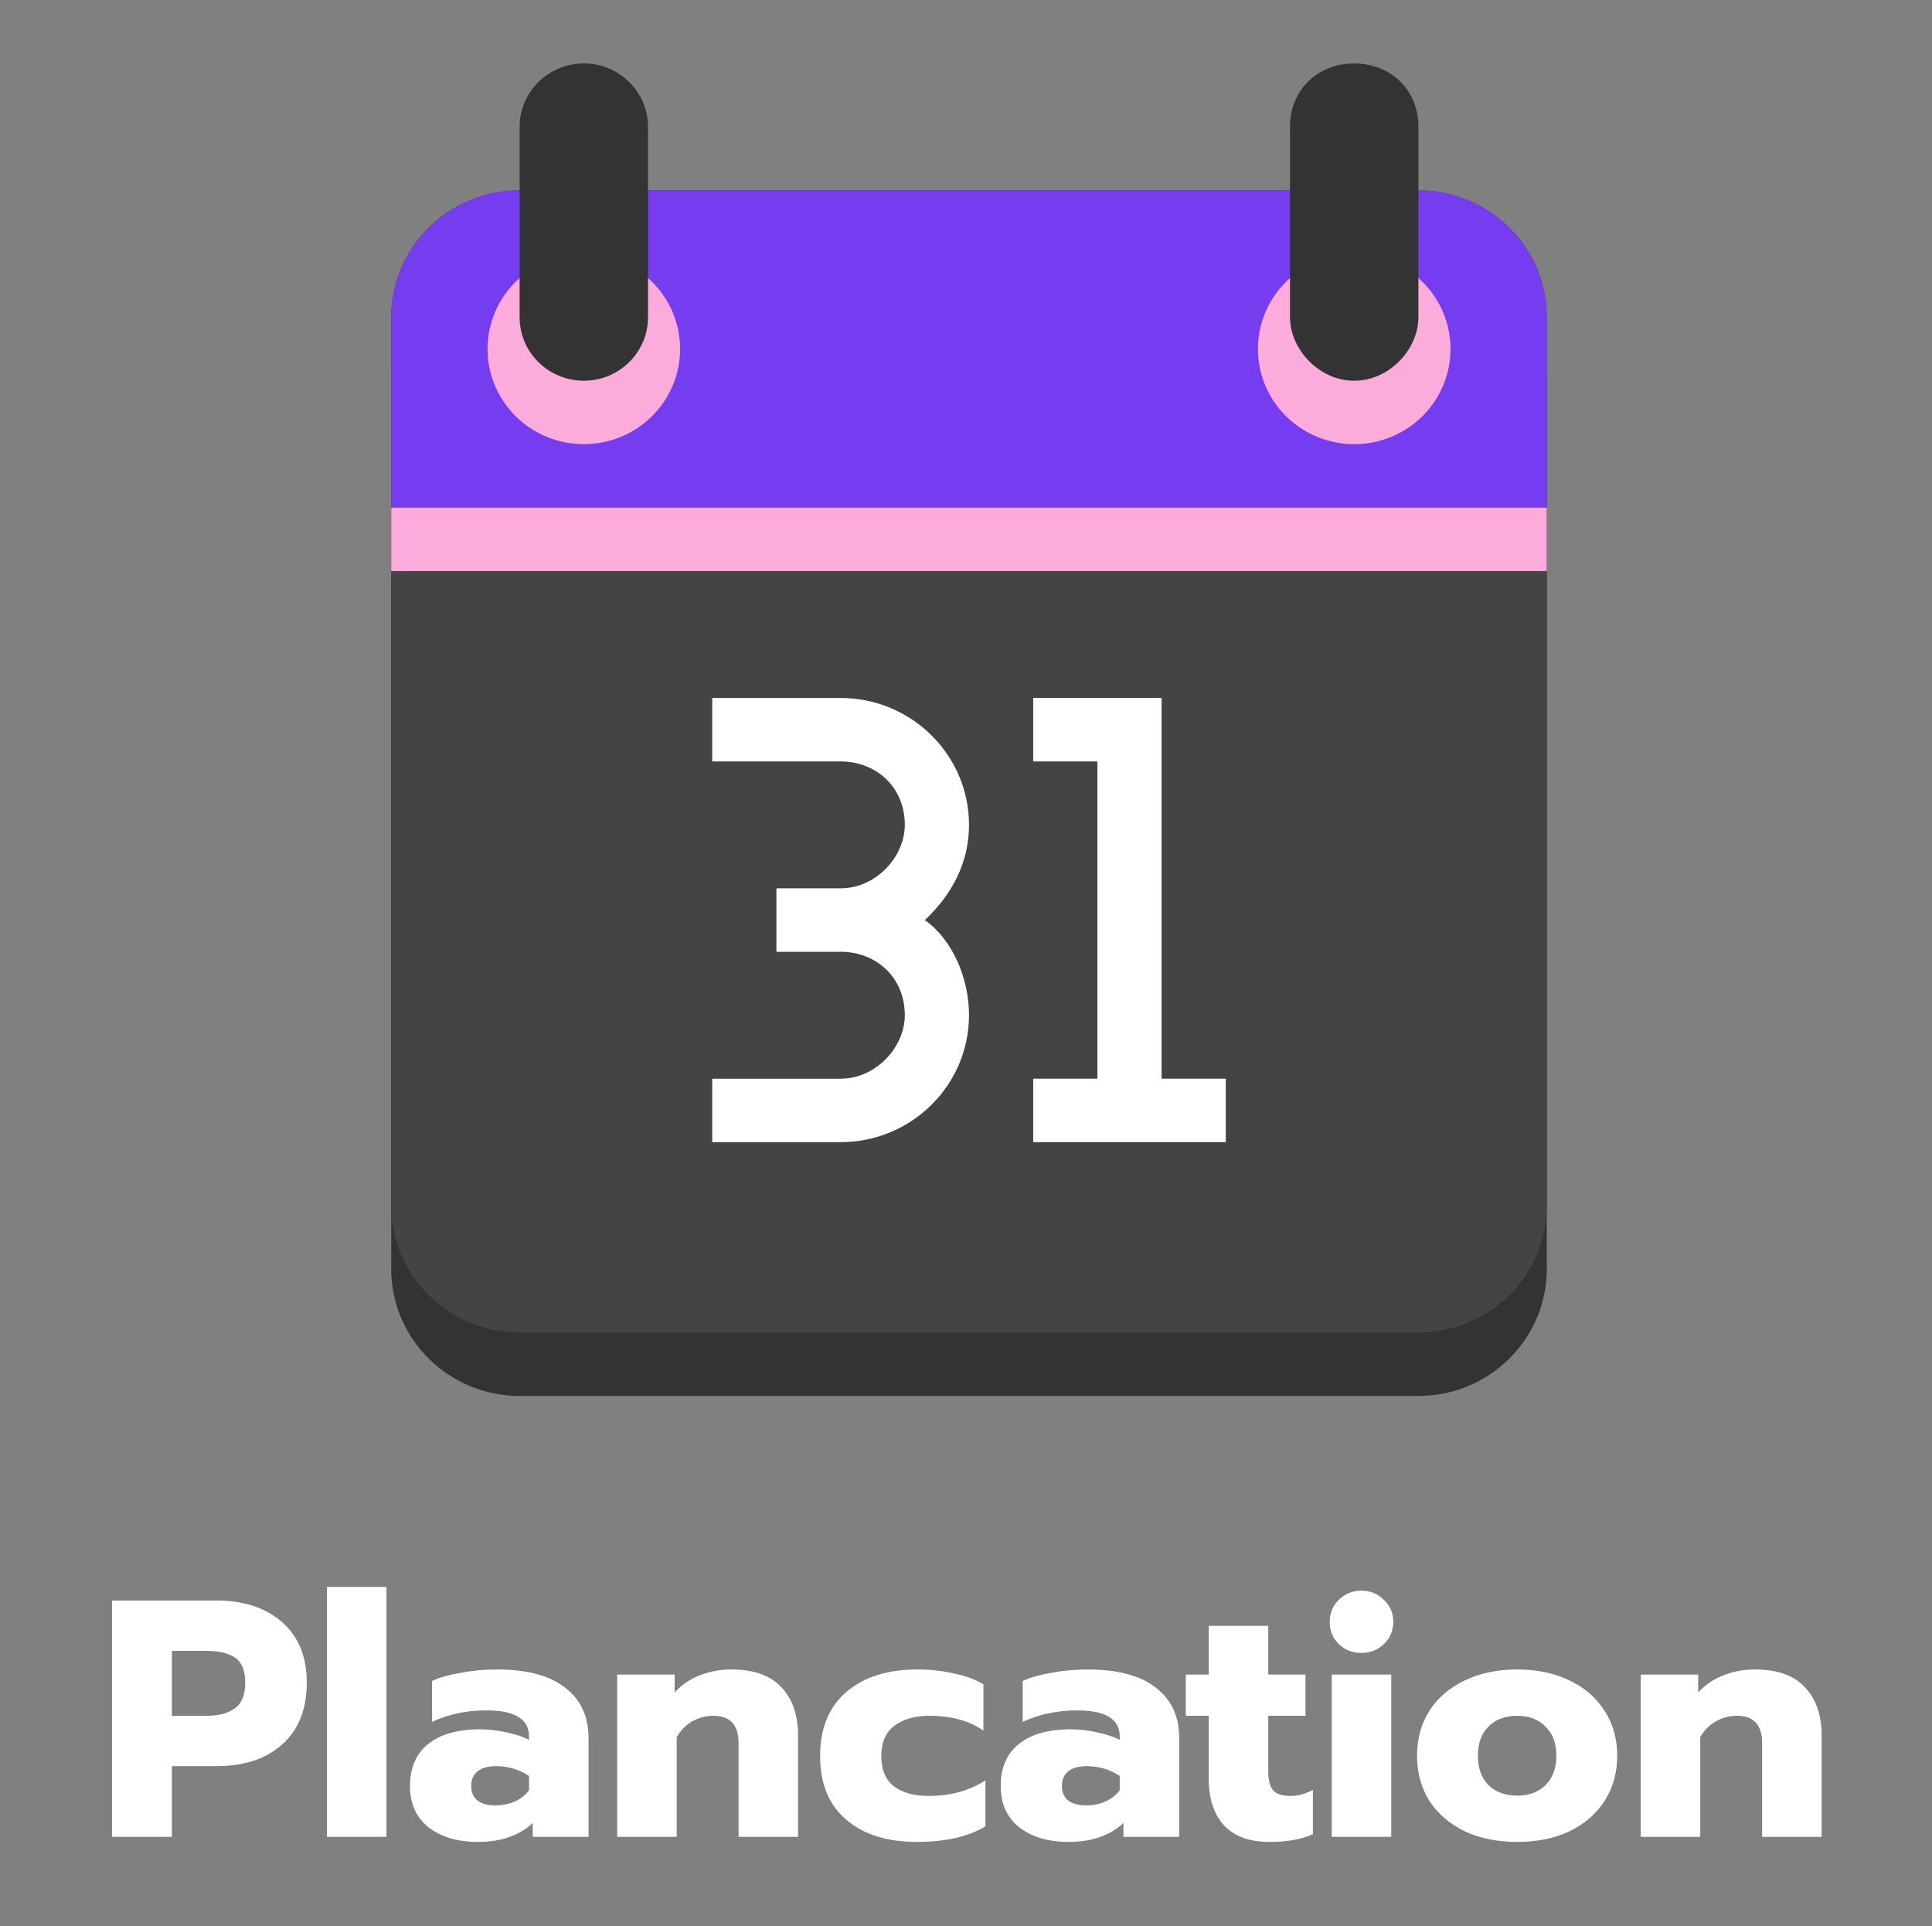 <svg width="320" height="319" viewBox="0 0 320 319" fill="none" xmlns="http://www.w3.org/2000/svg">
<rect x="0" y="0" width="320" height="319" fill="#808080" stroke="none"/>
<path d="M18.555 265.068H35.803C40.358 265.068 43.998 266.263 46.723 268.652C49.449 271.041 50.811 274.383 50.811 278.676C50.811 283.081 49.449 286.497 46.723 288.924C44.035 291.313 40.395 292.508 35.803 292.508H28.467V304.212H18.555V265.068ZM34.235 284.164C36.214 284.164 37.763 283.753 38.883 282.932C40.041 282.111 40.619 280.692 40.619 278.676C40.619 276.66 40.059 275.279 38.939 274.532C37.819 273.785 36.251 273.412 34.235 273.412H28.467V284.164H34.235ZM54.157 262.828H64.013V304.212H54.157V262.828ZM79.168 305.052C75.808 305.052 73.082 304.249 70.992 302.644C68.938 301.001 67.912 298.724 67.912 295.812C67.912 292.788 68.901 290.473 70.88 288.868C72.896 287.225 75.77 286.404 79.504 286.404C80.96 286.404 82.416 286.572 83.872 286.908C85.328 287.207 86.578 287.617 87.624 288.14V287.58C87.624 284.705 85.272 283.268 80.568 283.268C77.282 283.268 74.277 283.903 71.552 285.172V278.396C72.746 277.836 74.314 277.388 76.256 277.052C78.197 276.679 80.213 276.492 82.304 276.492C87.306 276.492 91.077 277.5 93.616 279.516C96.192 281.495 97.48 284.276 97.48 287.86V304.212H88.24V301.916C87.232 302.887 85.962 303.652 84.432 304.212C82.901 304.772 81.146 305.052 79.168 305.052ZM82.08 299.004C83.237 299.004 84.32 298.78 85.328 298.332C86.336 297.847 87.101 297.231 87.624 296.484V294.132C86.018 293.049 84.189 292.508 82.136 292.508C80.829 292.508 79.821 292.788 79.112 293.348C78.402 293.908 78.048 294.729 78.048 295.812C78.048 296.82 78.384 297.604 79.056 298.164C79.765 298.724 80.773 299.004 82.08 299.004ZM102.227 277.332H111.747V280.3C112.904 279.031 114.304 278.079 115.947 277.444C117.59 276.809 119.307 276.492 121.099 276.492C124.87 276.492 127.651 277.481 129.443 279.46C131.272 281.401 132.187 284.052 132.187 287.412V304.212H122.331V288.7C122.331 285.676 120.95 284.164 118.187 284.164C116.918 284.164 115.76 284.463 114.715 285.06C113.67 285.62 112.792 286.497 112.083 287.692V304.212H102.227V277.332ZM151.85 305.052C146.922 305.052 143.02 303.82 140.146 301.356C137.271 298.892 135.834 295.383 135.834 290.828C135.834 286.273 137.271 282.745 140.146 280.244C143.058 277.743 146.978 276.492 151.906 276.492C154.108 276.492 156.162 276.716 158.066 277.164C160.007 277.575 161.612 278.172 162.882 278.956V286.628C160.604 284.985 157.599 284.164 153.866 284.164C151.476 284.164 149.554 284.724 148.098 285.844C146.679 286.927 145.97 288.588 145.97 290.828C145.97 293.105 146.679 294.785 148.098 295.868C149.516 296.913 151.42 297.436 153.81 297.436C157.431 297.436 160.567 296.577 163.218 294.86V302.476C160.38 304.193 156.591 305.052 151.85 305.052ZM177.004 305.052C173.644 305.052 170.918 304.249 168.828 302.644C166.774 301.001 165.748 298.724 165.748 295.812C165.748 292.788 166.737 290.473 168.716 288.868C170.732 287.225 173.606 286.404 177.34 286.404C178.796 286.404 180.252 286.572 181.708 286.908C183.164 287.207 184.414 287.617 185.46 288.14V287.58C185.46 284.705 183.108 283.268 178.404 283.268C175.118 283.268 172.113 283.903 169.388 285.172V278.396C170.582 277.836 172.15 277.388 174.092 277.052C176.033 276.679 178.049 276.492 180.14 276.492C185.142 276.492 188.913 277.5 191.452 279.516C194.028 281.495 195.316 284.276 195.316 287.86V304.212H186.076V301.916C185.068 302.887 183.798 303.652 182.268 304.212C180.737 304.772 178.982 305.052 177.004 305.052ZM179.916 299.004C181.073 299.004 182.156 298.78 183.164 298.332C184.172 297.847 184.937 297.231 185.46 296.484V294.132C183.854 293.049 182.025 292.508 179.972 292.508C178.665 292.508 177.657 292.788 176.948 293.348C176.238 293.908 175.884 294.729 175.884 295.812C175.884 296.82 176.22 297.604 176.892 298.164C177.601 298.724 178.609 299.004 179.916 299.004ZM210.289 305.052C206.966 305.052 204.446 304.137 202.729 302.308C201.049 300.441 200.209 297.903 200.209 294.692V284.164H196.401V277.332H200.209V269.268H210.065V277.332H216.225V284.164H210.065V293.348C210.065 294.804 210.326 295.849 210.849 296.484C211.409 297.119 212.38 297.436 213.761 297.436C214.993 297.436 216.225 297.1 217.457 296.428V303.764C216.486 304.212 215.441 304.529 214.321 304.716C213.238 304.94 211.894 305.052 210.289 305.052ZM225.507 273.748C224.013 273.748 222.763 273.263 221.755 272.292C220.747 271.321 220.243 270.089 220.243 268.596C220.243 267.14 220.747 265.927 221.755 264.956C222.763 263.948 224.013 263.444 225.507 263.444C226.963 263.444 228.195 263.948 229.203 264.956C230.248 265.927 230.771 267.14 230.771 268.596C230.771 270.052 230.248 271.284 229.203 272.292C228.195 273.263 226.963 273.748 225.507 273.748ZM220.579 277.332H230.435V304.212H220.579V277.332ZM251.285 305.052C247.962 305.052 245.05 304.455 242.549 303.26C240.047 302.028 238.106 300.348 236.725 298.22C235.381 296.055 234.709 293.572 234.709 290.772C234.709 287.972 235.381 285.508 236.725 283.38C238.106 281.215 240.047 279.535 242.549 278.34C245.05 277.108 247.962 276.492 251.285 276.492C254.607 276.492 257.519 277.108 260.021 278.34C262.522 279.535 264.445 281.215 265.789 283.38C267.17 285.508 267.861 287.972 267.861 290.772C267.861 293.572 267.17 296.055 265.789 298.22C264.445 300.348 262.522 302.028 260.021 303.26C257.519 304.455 254.607 305.052 251.285 305.052ZM251.285 297.38C253.263 297.38 254.831 296.801 255.989 295.644C257.183 294.449 257.781 292.825 257.781 290.772C257.781 288.719 257.183 287.113 255.989 285.956C254.831 284.761 253.263 284.164 251.285 284.164C249.306 284.164 247.719 284.761 246.525 285.956C245.367 287.113 244.789 288.719 244.789 290.772C244.789 292.825 245.367 294.449 246.525 295.644C247.719 296.801 249.306 297.38 251.285 297.38ZM271.758 277.332H281.278V280.3C282.436 279.031 283.836 278.079 285.478 277.444C287.121 276.809 288.838 276.492 290.63 276.492C294.401 276.492 297.182 277.481 298.974 279.46C300.804 281.401 301.718 284.052 301.718 287.412V304.212H291.862V288.7C291.862 285.676 290.481 284.164 287.718 284.164C286.449 284.164 285.292 284.463 284.246 285.06C283.201 285.62 282.324 286.497 281.614 287.692V304.212H271.758V277.332Z" fill="white"/>
<path d="M86.064 42.035C74.319 42.035 64.797 51.493 64.797 63.053V210.177C64.797 221.736 74.319 231.194 86.064 231.194H149.865H171.132H234.932C246.682 231.194 256.199 221.736 256.199 210.177V63.053C256.199 51.493 246.682 42.035 234.932 42.035H171.132H149.865H86.064Z" fill="#333333"/>
<path d="M86.064 31.526C74.319 31.526 64.797 40.936 64.797 52.544V199.668C64.797 211.28 74.319 220.685 86.064 220.685H149.865H171.132H234.932C246.682 220.685 256.199 211.28 256.199 199.668V52.544C256.199 40.936 246.682 31.526 234.932 31.526H171.132H149.865H86.064Z" fill="#444444"/>
<path d="M86.064 31.526C74.319 31.526 64.797 40.984 64.797 52.544V84.071H256.199V52.544C256.199 40.984 246.682 31.526 234.932 31.526H171.132H149.865H86.064Z" fill="#763CF0"/>
<path d="M112.648 57.798C112.648 59.869 112.235 61.918 111.434 63.831C110.632 65.743 109.457 67.481 107.976 68.945C106.495 70.409 104.737 71.57 102.802 72.362C100.867 73.154 98.792 73.562 96.698 73.562C94.603 73.562 92.529 73.154 90.594 72.362C88.659 71.57 86.9 70.409 85.419 68.945C83.938 67.481 82.763 65.743 81.962 63.831C81.16 61.918 80.748 59.869 80.748 57.798C80.748 55.728 81.16 53.679 81.962 51.766C82.763 49.854 83.938 48.116 85.419 46.652C86.9 45.188 88.659 44.027 90.594 43.235C92.529 42.443 94.603 42.035 96.698 42.035C98.792 42.035 100.867 42.443 102.802 43.235C104.737 44.027 106.495 45.188 107.976 46.652C109.457 48.116 110.632 49.854 111.434 51.766C112.235 53.679 112.648 55.728 112.648 57.798Z" fill="#FBACDB"/>
<path d="M96.698 10.509C90.825 10.509 86.064 15.214 86.064 21.018V52.544C86.064 58.348 90.825 63.053 96.698 63.053C102.571 63.053 107.331 58.348 107.331 52.544V21.018C107.331 15.214 102.571 10.509 96.698 10.509Z" fill="#333333"/>
<path d="M240.249 57.798C240.249 59.869 239.837 61.918 239.035 63.831C238.234 65.743 237.059 67.481 235.578 68.945C234.096 70.409 232.338 71.57 230.403 72.362C228.468 73.154 226.394 73.562 224.299 73.562C222.204 73.562 220.13 73.154 218.195 72.362C216.26 71.57 214.502 70.409 213.021 68.945C211.539 67.481 210.365 65.743 209.563 63.831C208.761 61.918 208.349 59.869 208.349 57.798C208.349 55.728 208.761 53.679 209.563 51.766C210.365 49.854 211.539 48.116 213.021 46.652C214.502 45.188 216.26 44.027 218.195 43.235C220.13 42.443 222.204 42.035 224.299 42.035C226.394 42.035 228.468 42.443 230.403 43.235C232.338 44.027 234.096 45.188 235.578 46.652C237.059 48.116 238.234 49.854 239.035 51.766C239.837 53.679 240.249 55.728 240.249 57.798Z" fill="#FBACDB"/>
<path d="M224.299 10.509C218.429 10.509 213.666 14.712 213.666 21.018V52.544C213.666 57.798 218.429 63.053 224.299 63.053C230.169 63.053 234.932 57.798 234.932 52.544V21.018C234.932 14.712 230.169 10.509 224.299 10.509Z" fill="#333333"/>
<path d="M256.199 84.071H64.797V94.579H256.199V84.071Z" fill="#FBACDB"/>
<path d="M117.965 115.597V126.106H139.232C145.101 126.106 149.865 130.309 149.865 136.615C149.865 141.869 145.101 147.124 139.232 147.124H128.598V157.632H139.232C145.101 157.632 149.865 161.836 149.865 168.141C149.865 173.396 145.101 178.65 139.232 178.65H117.965V189.159H139.232C150.982 189.159 160.498 179.701 160.498 168.141C160.498 161.836 157.649 155.531 153.183 152.378C157.649 148.174 160.498 142.92 160.498 136.615C160.498 125.055 150.982 115.597 139.232 115.597H117.965Z" fill="white"/>
<path d="M171.132 115.597V126.106H181.765V178.65H171.132V189.159H181.765H192.399H203.032V178.65H192.399V115.597H181.765H171.132Z" fill="white"/>
</svg>
